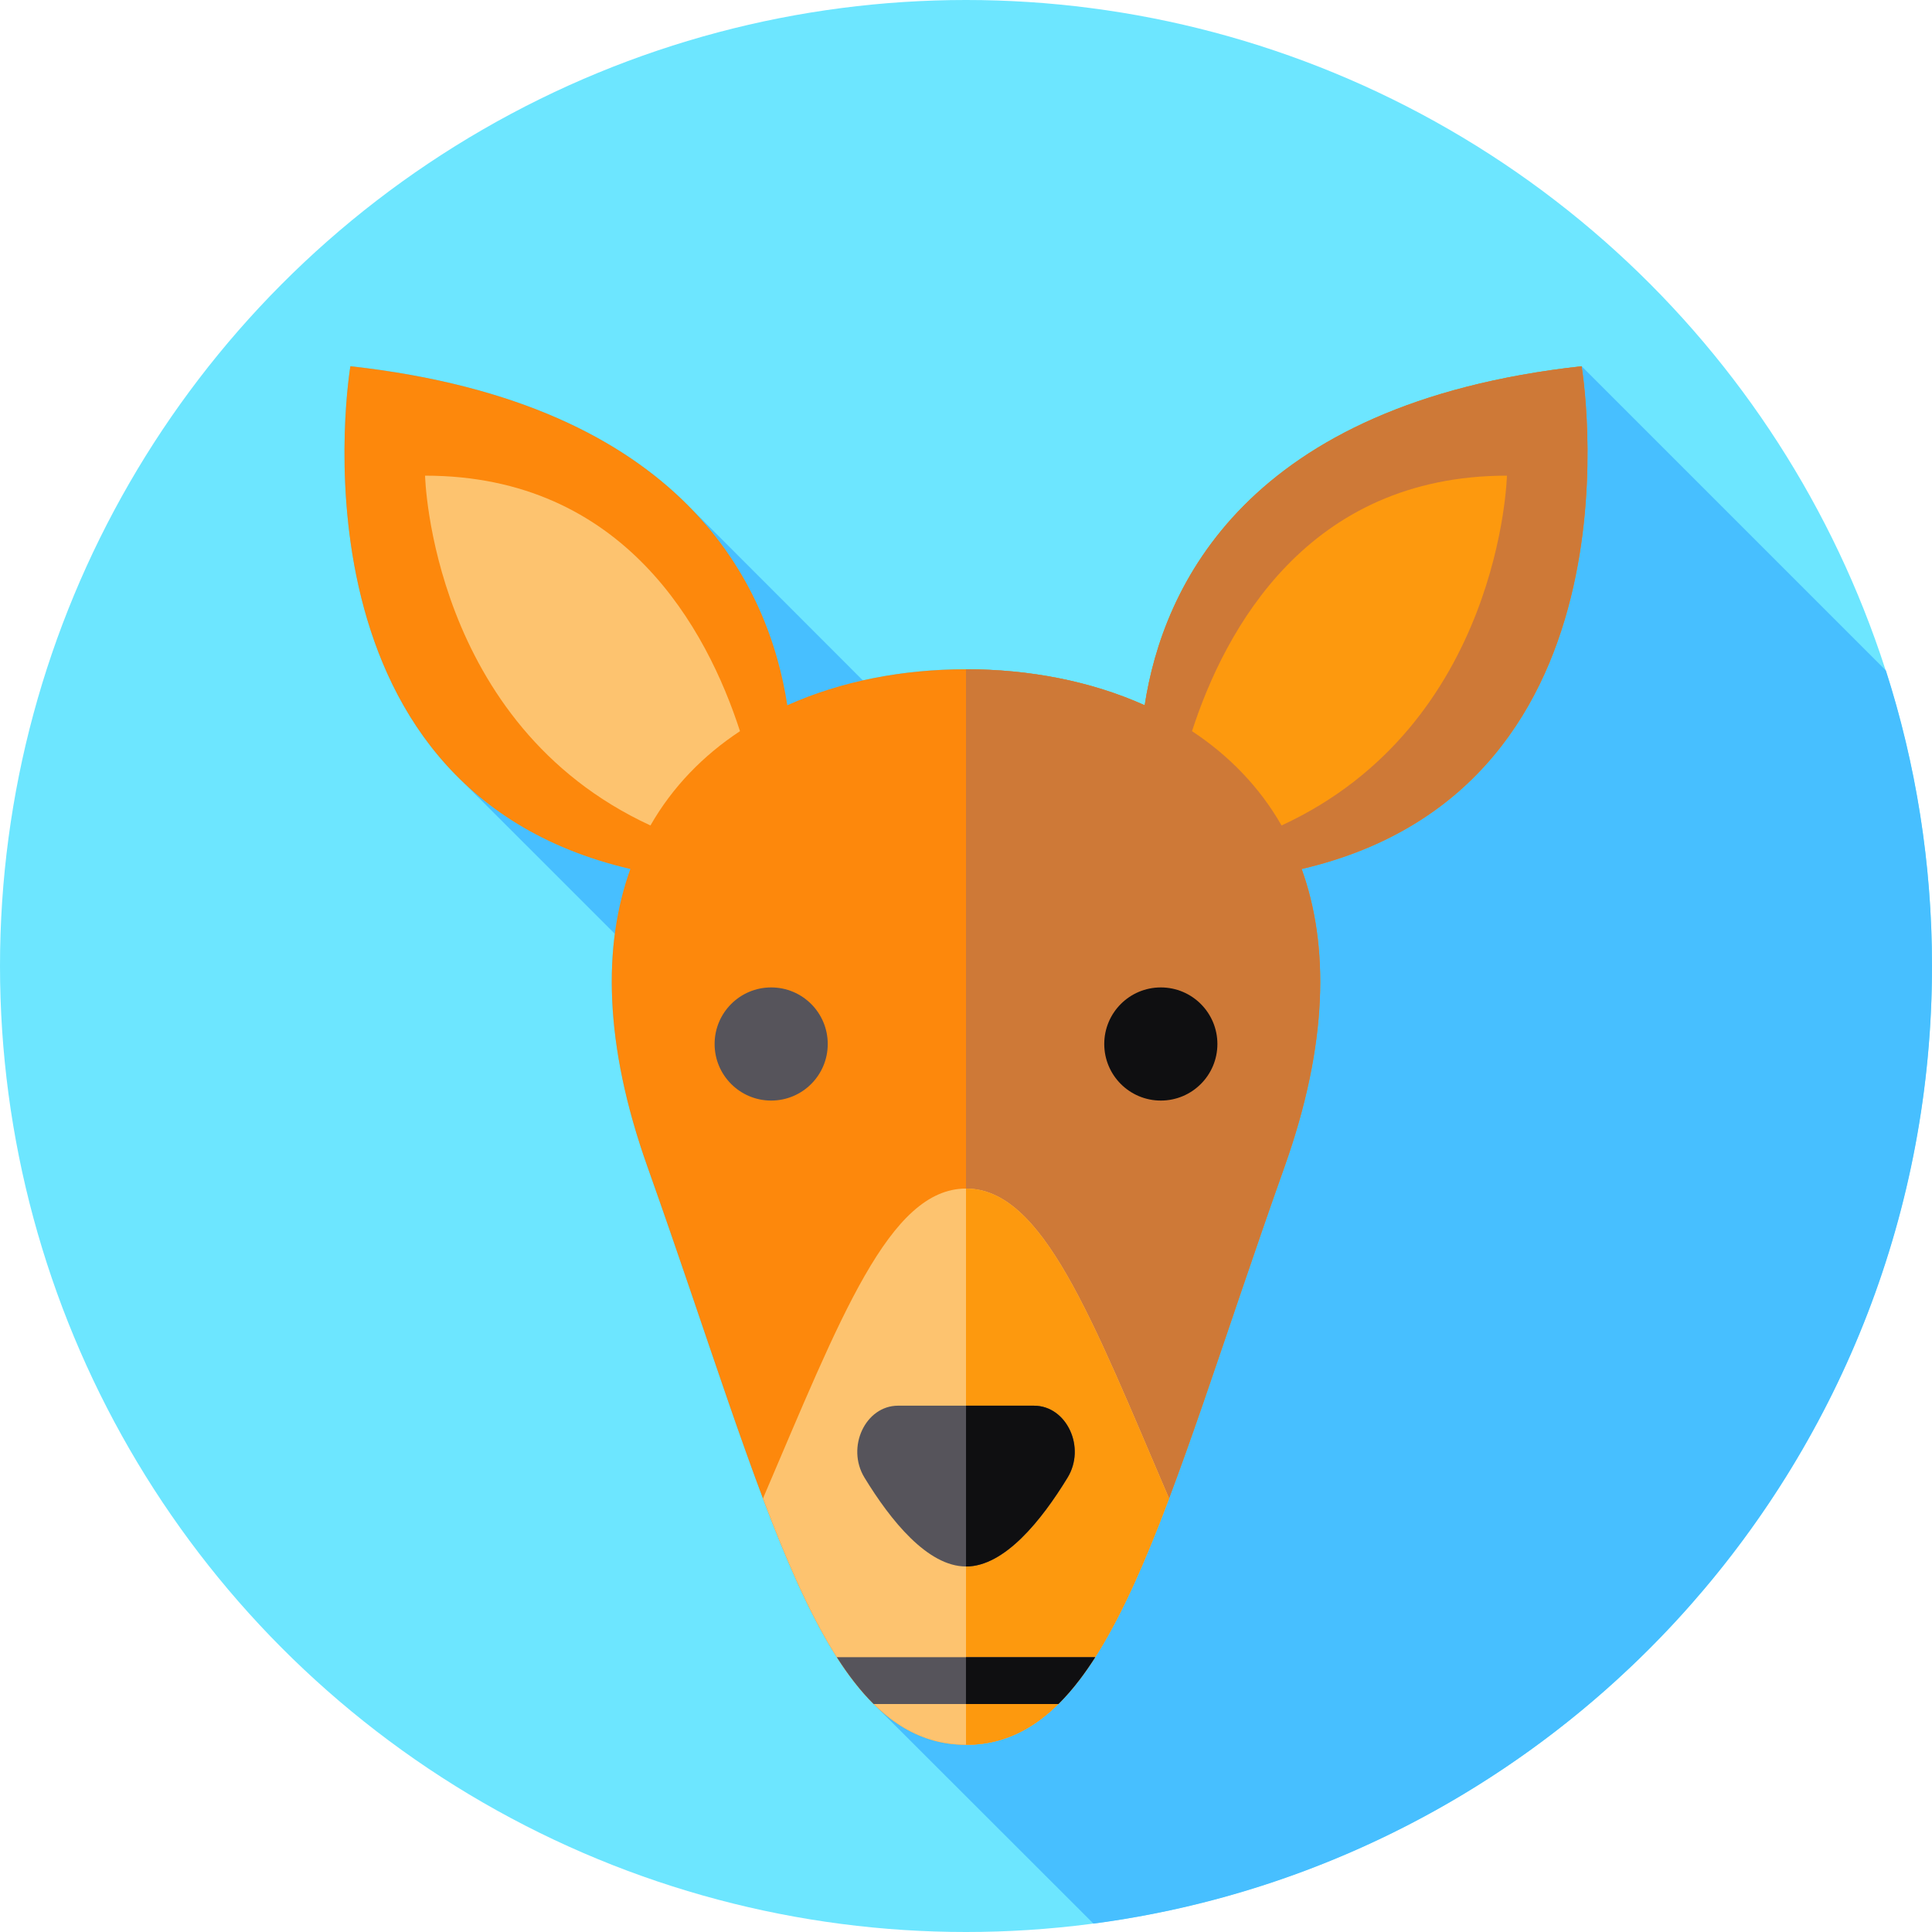 <?xml version="1.0" encoding="iso-8859-1"?>
<!-- Generator: Adobe Illustrator 19.0.0, SVG Export Plug-In . SVG Version: 6.00 Build 0)  -->
<svg version="1.1" id="Capa_1" xmlns="http://www.w3.org/2000/svg" xmlns:xlink="http://www.w3.org/1999/xlink" x="0px" y="0px"
	 viewBox="0 0 512 512" style="enable-background:new 0 0 512 512;" xml:space="preserve">
<circle style="fill:#6DE6FF;" cx="256" cy="256" r="256"/>
<path style="fill:#47BFFF;" d="M512,256c0-27.315-4.295-53.624-12.217-78.308l-80.636-80.636
	c-89.05,9.849-111.012,58.613-115.791,89.841c-14.273-6.416-30.643-9.536-47.353-9.537c0,0-0.001,0-0.002,0s-0.002,0-0.002,0
	c-9.324,0-18.54,0.975-27.346,2.948l-46.769-46.806c-17.251-17.125-44.899-31.565-89.03-36.446c0,0-11.34,67.184,27.062,107.407
	l43.019,43.013c-2.255,17.193,0.103,37.695,8.633,61.684c24.272,68.261,38.071,120.428,59.697,142.165l58.512,58.454
	C415.195,493.247,512,385.934,512,256z"/>
<path style="fill:#FD880C;" d="M419.147,97.056c-89.05,9.849-111.012,58.613-115.791,89.842
	c-14.273-6.416-30.643-9.536-47.353-9.537l0,0c0,0-0.001,0-0.002,0s-0.002,0-0.002,0h-0.001c-16.711,0.001-33.08,3.121-47.353,9.537
	c-4.779-31.228-26.741-79.993-115.791-89.842c0,0-18.849,111.567,74.194,133.236c-7.276,20.152-7.061,46.301,4.519,78.868
	c32.312,90.874,46.064,153.224,84.431,153.229l0,0H256c0.001,0,0.002,0,0.002,0h0.001c38.367-0.005,52.119-62.356,84.431-153.229
	c11.58-32.567,11.795-58.716,4.519-78.868C437.995,208.624,419.147,97.056,419.147,97.056z"/>
<path style="fill:#CE7937;" d="M419.147,97.056c-89.05,9.849-111.012,58.613-115.791,89.842
	c-14.275-6.417-30.646-9.537-47.358-9.537V462.39c38.371,0,52.122-62.352,84.436-153.229c11.58-32.567,11.795-58.716,4.519-78.868
	C437.995,208.624,419.147,97.056,419.147,97.056z"/>
<path style="fill:#FDC36F;" d="M196.105,193.766c-9.674,6.388-17.839,14.691-23.73,24.991
	c-58.192-26.859-59.729-92.701-59.729-92.701C165.472,126.055,187.397,166.897,196.105,193.766z"/>
<path style="fill:#FD990E;" d="M399.354,126.055c0,0-1.537,65.841-59.729,92.701c-5.891-10.3-14.055-18.603-23.73-24.991
	C324.603,166.897,346.528,126.055,399.354,126.055z"/>
<circle style="fill:#56545B;" cx="204.37" cy="276.67" r="14.992"/>
<circle style="fill:#0F0F11;" cx="307.63" cy="276.67" r="14.992"/>
<path style="fill:#FDC36F;" d="M255.998,462.389L255.998,462.389H256c0.001,0,0.002,0,0.002,0h0.001
	c24.07-0.003,38.452-24.548,53.807-65.275c-20.563-48.017-33.465-82.133-53.809-82.133s-33.246,34.116-53.809,82.133
	C217.546,437.841,231.928,462.386,255.998,462.389z"/>
<path style="fill:#FD990E;" d="M309.811,397.116c-15.354,40.722-29.741,65.271-53.811,65.271V314.982
	C276.342,314.982,289.247,349.095,309.811,397.116z"/>
<path style="fill:#56545B;" d="M293.333,439.168v0.01h-3.094c-1.335,2.086-2.679,4.033-4.063,5.852
	c-1.839,2.422-3.737,4.617-5.694,6.554h-48.964c-3.42-3.401-6.653-7.553-9.757-12.417h71.572V439.168z"/>
<path style="fill:#0F0F11;" d="M290.239,439.178c-1.335,2.086-2.679,4.033-4.063,5.852c-1.839,2.422-3.737,4.617-5.694,6.554
	h-24.487v-12.407h34.244V439.178z"/>
<path style="fill:#56545B;" d="M274.013,372.52h-18.005h-0.005h-18.005c-8.649,0-13.82,11.003-8.904,19.063
	c6.92,11.346,16.729,23.55,26.91,23.554l0,0c0.001,0,0.002,0,0.003,0c0.001,0,0.002,0,0.002,0h0.001
	c10.181-0.004,19.99-12.208,26.909-23.554C287.833,383.523,282.662,372.52,274.013,372.52z"/>
<path style="fill:#0F0F11;" d="M282.913,391.582c-3.462,5.672-7.633,11.556-12.222,16.03c-4.589,4.475-9.597,7.528-14.686,7.528
	v-42.617h18.008c4.392,0,7.889,2.843,9.62,6.699C285.318,382.948,285.329,387.62,282.913,391.582z"/>
<g>
</g>
<g>
</g>
<g>
</g>
<g>
</g>
<g>
</g>
<g>
</g>
<g>
</g>
<g>
</g>
<g>
</g>
<g>
</g>
<g>
</g>
<g>
</g>
<g>
</g>
<g>
</g>
<g>
</g>
</svg>
